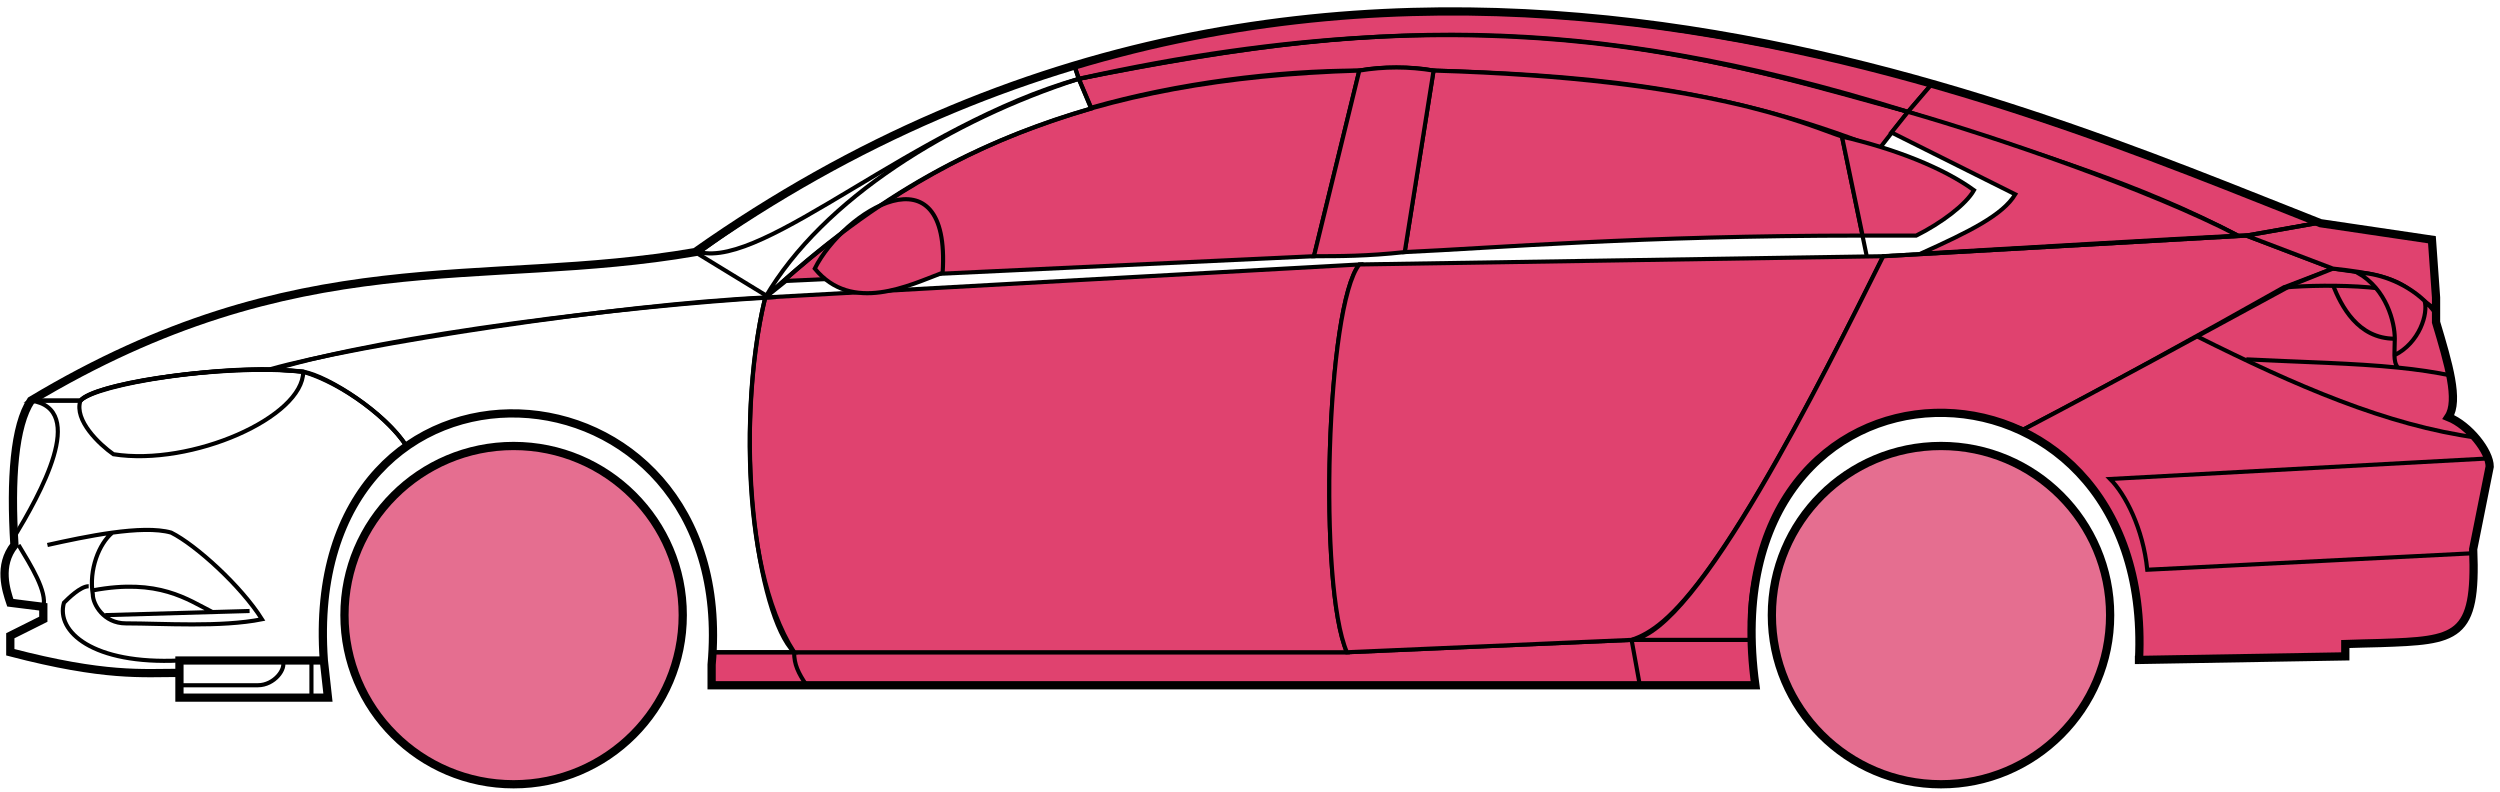 <svg width="303" height="96" viewBox="0 0 303 96" fill="none" xmlns="http://www.w3.org/2000/svg">
<circle cx="62.249" cy="74.553" r="20.5" fill="#E56E90" stroke="black"/>
<circle cx="235.249" cy="74.553" r="20.5" fill="#E56E90" stroke="black"/>
<path d="M132.247 13.053L130.747 9.553C170.747 1.553 192.247 2.053 231.247 13.553L227.747 18.053C207.747 10.053 189.747 9.053 173.747 8.553C171.247 8.053 167.247 8.053 164.747 8.553C154.747 8.553 142.747 10.053 132.247 13.053Z" fill="#E0426F" stroke="black" stroke-width="0.5"/>
<path d="M130.747 9.553L130.247 8.053C166.247 -2.947 198.747 1.053 234.247 10.053L231.247 13.553C191.247 1.053 165.247 2.553 130.747 9.553Z" fill="#E0426F" stroke="black" stroke-width="0.5"/>
<path d="M130.747 9.553C182.247 -1.947 210.747 8.053 231.247 13.553" stroke="black" stroke-width="0.5"/>
<path d="M170.249 30.553L173.749 8.553C207.249 9.553 218.749 15.053 223.249 16.553L225.732 28.553C198.742 28.554 181.247 30.053 170.249 30.553Z" fill="#E0426F"/>
<path d="M226.249 31.053L223.249 16.553C218.749 15.053 207.249 9.553 173.749 8.553L170.249 30.553C181.249 30.053 198.749 28.553 225.749 28.553" stroke="black" stroke-width="0.5"/>
<path d="M164.749 8.553C131.749 9.553 111.749 18.553 92.749 36.053L95.249 34.053L159.249 31.053L164.749 8.553Z" fill="#E0426F" stroke="black" stroke-width="0.5"/>
<path d="M239.247 23.053C235.58 20.386 229.747 18.053 223.247 16.553L225.747 28.553H232.247C235.247 27.053 238.247 24.822 239.247 23.053Z" fill="#E0426F" stroke="black" stroke-width="0.5"/>
<path d="M96.249 79.053H163.249L197.749 77.553H212.249L212.749 83.053H198.749H97.749H86.249V79.053H96.249Z" fill="#E0426F"/>
<path d="M96.249 79.053H163.249L197.749 77.553M96.249 79.053C96.249 80.553 96.749 81.553 97.749 83.053M96.249 79.053H86.249V83.053H97.749M197.749 77.553L198.749 83.053M197.749 77.553H212.249L212.749 83.053H198.749M198.749 83.053H97.749" stroke="black" stroke-width="0.5"/>
<path d="M96.248 79.053C91.749 74.553 88.749 52.553 92.748 36.053L164.749 32.053C160.749 37.053 159.749 71.053 163.249 79.053H96.248Z" fill="#E0426F" stroke="black" stroke-width="0.5"/>
<path d="M228.249 31.053L164.749 32.053C160.749 37.053 159.749 71.053 163.249 79.053L197.749 77.553C202.249 76.053 208.749 70.553 228.249 31.053Z" fill="#E0426F" stroke="black" stroke-width="0.5"/>
<path d="M170.249 30.553C165.749 31.053 162.249 31.053 159.249 31.053L164.749 8.553C167.749 8.053 170.749 8.053 173.749 8.553L170.249 30.553Z" fill="#E0426F" stroke="black" stroke-width="0.5"/>
<path d="M98.749 32.553C103.249 38.053 110.249 34.553 114.249 33.053C115.249 17.553 102.249 25.553 98.749 32.553Z" fill="#E0426F" stroke="black" stroke-width="0.5"/>
<path d="M234.247 10.053L231.247 13.553C248.247 19.053 258.747 22.053 271.247 28.553H272.747L280.747 27.053C265.747 20.553 258.247 18.053 234.247 10.053Z" fill="#E0426F" stroke="black" stroke-width="0.5"/>
<path d="M271.247 28.553C260.747 23.053 241.747 16.553 231.247 13.553L229.247 16.053L244.247 23.553C242.747 26.053 238.747 28.053 232.747 30.753C244.747 30.053 261.747 29.053 271.247 28.553Z" fill="#E0426F" stroke="black" stroke-width="0.5"/>
<path d="M276.749 34.853L282.747 32.553L272.248 28.553L228.248 31.053C220.748 46.053 205.748 76.553 197.748 77.553H212.248C210.748 66.553 220.248 43.053 245.249 52.053C255.749 46.553 265.749 41.053 276.749 34.853Z" fill="#E0426F" stroke="black" stroke-width="0.5"/>
<path d="M277.747 34.553C265.747 41.053 255.747 46.553 245.247 52.053C249.747 55.053 260.247 61.053 259.247 80.053L284.247 79.553V78.053C292.747 77.053 301.247 80.553 299.747 66.553L301.747 56.553C301.747 55.053 299.247 51.053 296.747 50.553C298.247 48.053 295.247 39.053 295.247 39.053V37.553L291.247 34.553L286.247 33.053L282.747 32.553L277.747 34.553Z" fill="#E0426F" stroke="black" stroke-width="0.5"/>
<path d="M280.747 27.053L272.247 28.553L282.747 32.553C292.247 33.553 291.246 35.053 295.241 37.473L294.747 29.053L280.747 27.053Z" fill="#E0426F"/>
<path d="M295.247 37.553L295.241 37.473M295.241 37.473L294.747 29.053L280.747 27.053L272.247 28.553L282.747 32.553C292.247 33.553 291.246 35.053 295.241 37.473Z" stroke="black" stroke-width="0.5"/>
<path d="M293.749 37.053C293.249 34.553 282.249 34.353 276.749 34.853" stroke="black" stroke-width="0.5"/>
<path d="M299.749 67.053L260.249 69.053C259.749 64.053 257.582 59.886 255.749 58.053L301.749 55.553M300.249 53.053C289.249 51.553 278.249 46.753 266.249 40.753M228.249 31.053L272.249 28.553L280.749 27.053" stroke="black" stroke-width="0.5"/>
<path d="M290.249 41.053C290.249 39.053 289.249 35.053 285.749 33.053C287.97 33.053 291.347 34.093 293.858 36.463C294.322 37.993 293.249 41.553 290.207 43.053C290.194 42.463 290.249 41.777 290.249 41.053Z" fill="#E0426F"/>
<path d="M272.249 43.553C279.245 43.903 285.262 44.008 290.642 44.553M297.249 45.553C295.146 45.102 292.953 44.787 290.642 44.553M295.249 38.053C294.831 37.468 294.362 36.939 293.858 36.463M290.642 44.553C290.316 44.208 290.222 43.685 290.207 43.053M290.207 43.053C290.194 42.463 290.249 41.777 290.249 41.053C290.249 39.053 289.249 35.053 285.749 33.053C287.97 33.053 291.347 34.093 293.858 36.463M290.207 43.053C293.249 41.553 294.322 37.993 293.858 36.463" stroke="black" stroke-width="0.5"/>
<path d="M290.249 41.053C285.749 41.053 283.749 37.053 282.749 34.553" stroke="black" stroke-width="0.5"/>
<path d="M132.247 13.153C118.747 17.153 106.747 23.053 92.747 36.053C99.747 24.053 115.247 14.553 130.747 9.553L132.247 13.153Z" stroke="black" stroke-width="0.5"/>
<path d="M130.747 9.553C110.747 15.227 92.747 32.553 84.747 30.553C97.747 21.053 113.747 12.553 130.247 8.053L130.747 9.553Z" stroke="black" stroke-width="0.5"/>
<path d="M9.748 48.553H3.748C1.247 52.553 1.247 62.553 1.748 66.053C0.247 67.053 0.248 71.553 1.248 73.053L5.248 73.553V75.053L1.248 77.053V79.053C5.248 80.053 13.748 82.053 21.748 81.553V80.053H39.248C38.581 71.553 40.248 61.053 49.248 54.053C46.748 50.053 39.748 45.553 36.748 45.053C26.748 44.053 11.748 46.553 9.748 48.553Z" stroke="black" stroke-width="0.5"/>
<path d="M92.749 36.053C74.916 36.886 43.249 41.753 32.749 44.753L36.749 45.053C41.749 46.553 47.249 50.886 49.249 54.053C62.248 44.553 87.748 51.553 86.248 79.053H96.248C89.248 68.053 90.248 46.053 92.749 36.053Z" stroke="black" stroke-width="0.5"/>
<path d="M9.747 48.553H3.747C36.247 29.053 58.247 35.053 84.247 30.553L93.247 36.053C76.247 37.053 47.247 40.553 33.247 44.753C25.247 44.553 11.247 46.553 9.747 48.553Z" stroke="black" stroke-width="0.5"/>
<path d="M36.748 45.053C29.248 44.053 12.248 46.053 9.749 48.553C8.949 50.953 12.082 53.886 13.748 55.053C23.248 56.553 36.748 50.553 36.748 45.053Z" stroke="black" stroke-width="0.5"/>
<path d="M3.748 48.553C10.748 49.553 4.748 60.053 1.748 65.053C1.248 58.053 1.748 52.553 3.748 48.553Z" stroke="black" stroke-width="0.5"/>
<path d="M21.747 84.553V80.053H39.247L39.747 84.553H21.747Z" stroke="black" stroke-width="0.5"/>
<path d="M2.249 66.053C3.749 68.553 5.749 71.719 5.249 73.553M21.749 80.053C11.249 80.553 6.749 76.553 7.749 73.053C8.249 72.553 9.749 71.053 10.749 71.053" stroke="black" stroke-width="0.5"/>
<path d="M5.749 66.053C7.999 65.553 10.874 64.928 13.624 64.553M13.624 64.553C16.374 64.178 18.999 64.053 20.749 64.553C23.749 66.053 29.249 71.053 31.749 75.053C26.749 76.053 19.749 75.553 15.249 75.553C12.556 75.553 11.249 73.219 11.249 72.053C10.749 69.053 11.999 65.886 13.624 64.553Z" stroke="black" stroke-width="0.5"/>
<path d="M11.249 71.553C19.249 70.053 22.749 72.681 25.749 74.181M12.749 74.553L30.249 74.053" stroke="black" stroke-width="0.5"/>
<path d="M21.747 83.053H31.247C33.247 83.053 34.747 81.053 34.247 80.053M37.747 80.053V84.553" stroke="black" stroke-width="0.5"/>
<path d="M21.749 81.553C17.249 81.553 12.749 82.053 1.249 79.053V77.053L5.249 75.053V73.553L1.249 73.053C0.748 71.553 -0.252 68.553 1.748 66.053C1.248 58.053 1.748 51.553 3.749 48.553C36.249 29.053 58.249 35.053 84.249 30.553C162.249 -24.447 244.249 12.553 281.249 27.053L294.749 29.053L295.249 36.053V39.053C296.747 44.053 298.082 48.553 296.749 50.553C299.249 51.553 301.749 54.72 301.749 56.553L299.749 66.553C300.201 77.401 297.793 77.625 288.461 77.938C287.47 77.971 285.401 78.005 284.249 78.053V79.553L259.249 79.984M21.749 81.553V84.553H39.747L39.249 80.053M21.749 81.553V80.053H39.249M39.249 80.053C36.249 38.553 89.749 41.553 86.249 80.553V83.053H212.749C206.749 39.553 261.249 39.553 259.249 79.984M258.747 79.984H259.249" stroke="black"/>
</svg>
